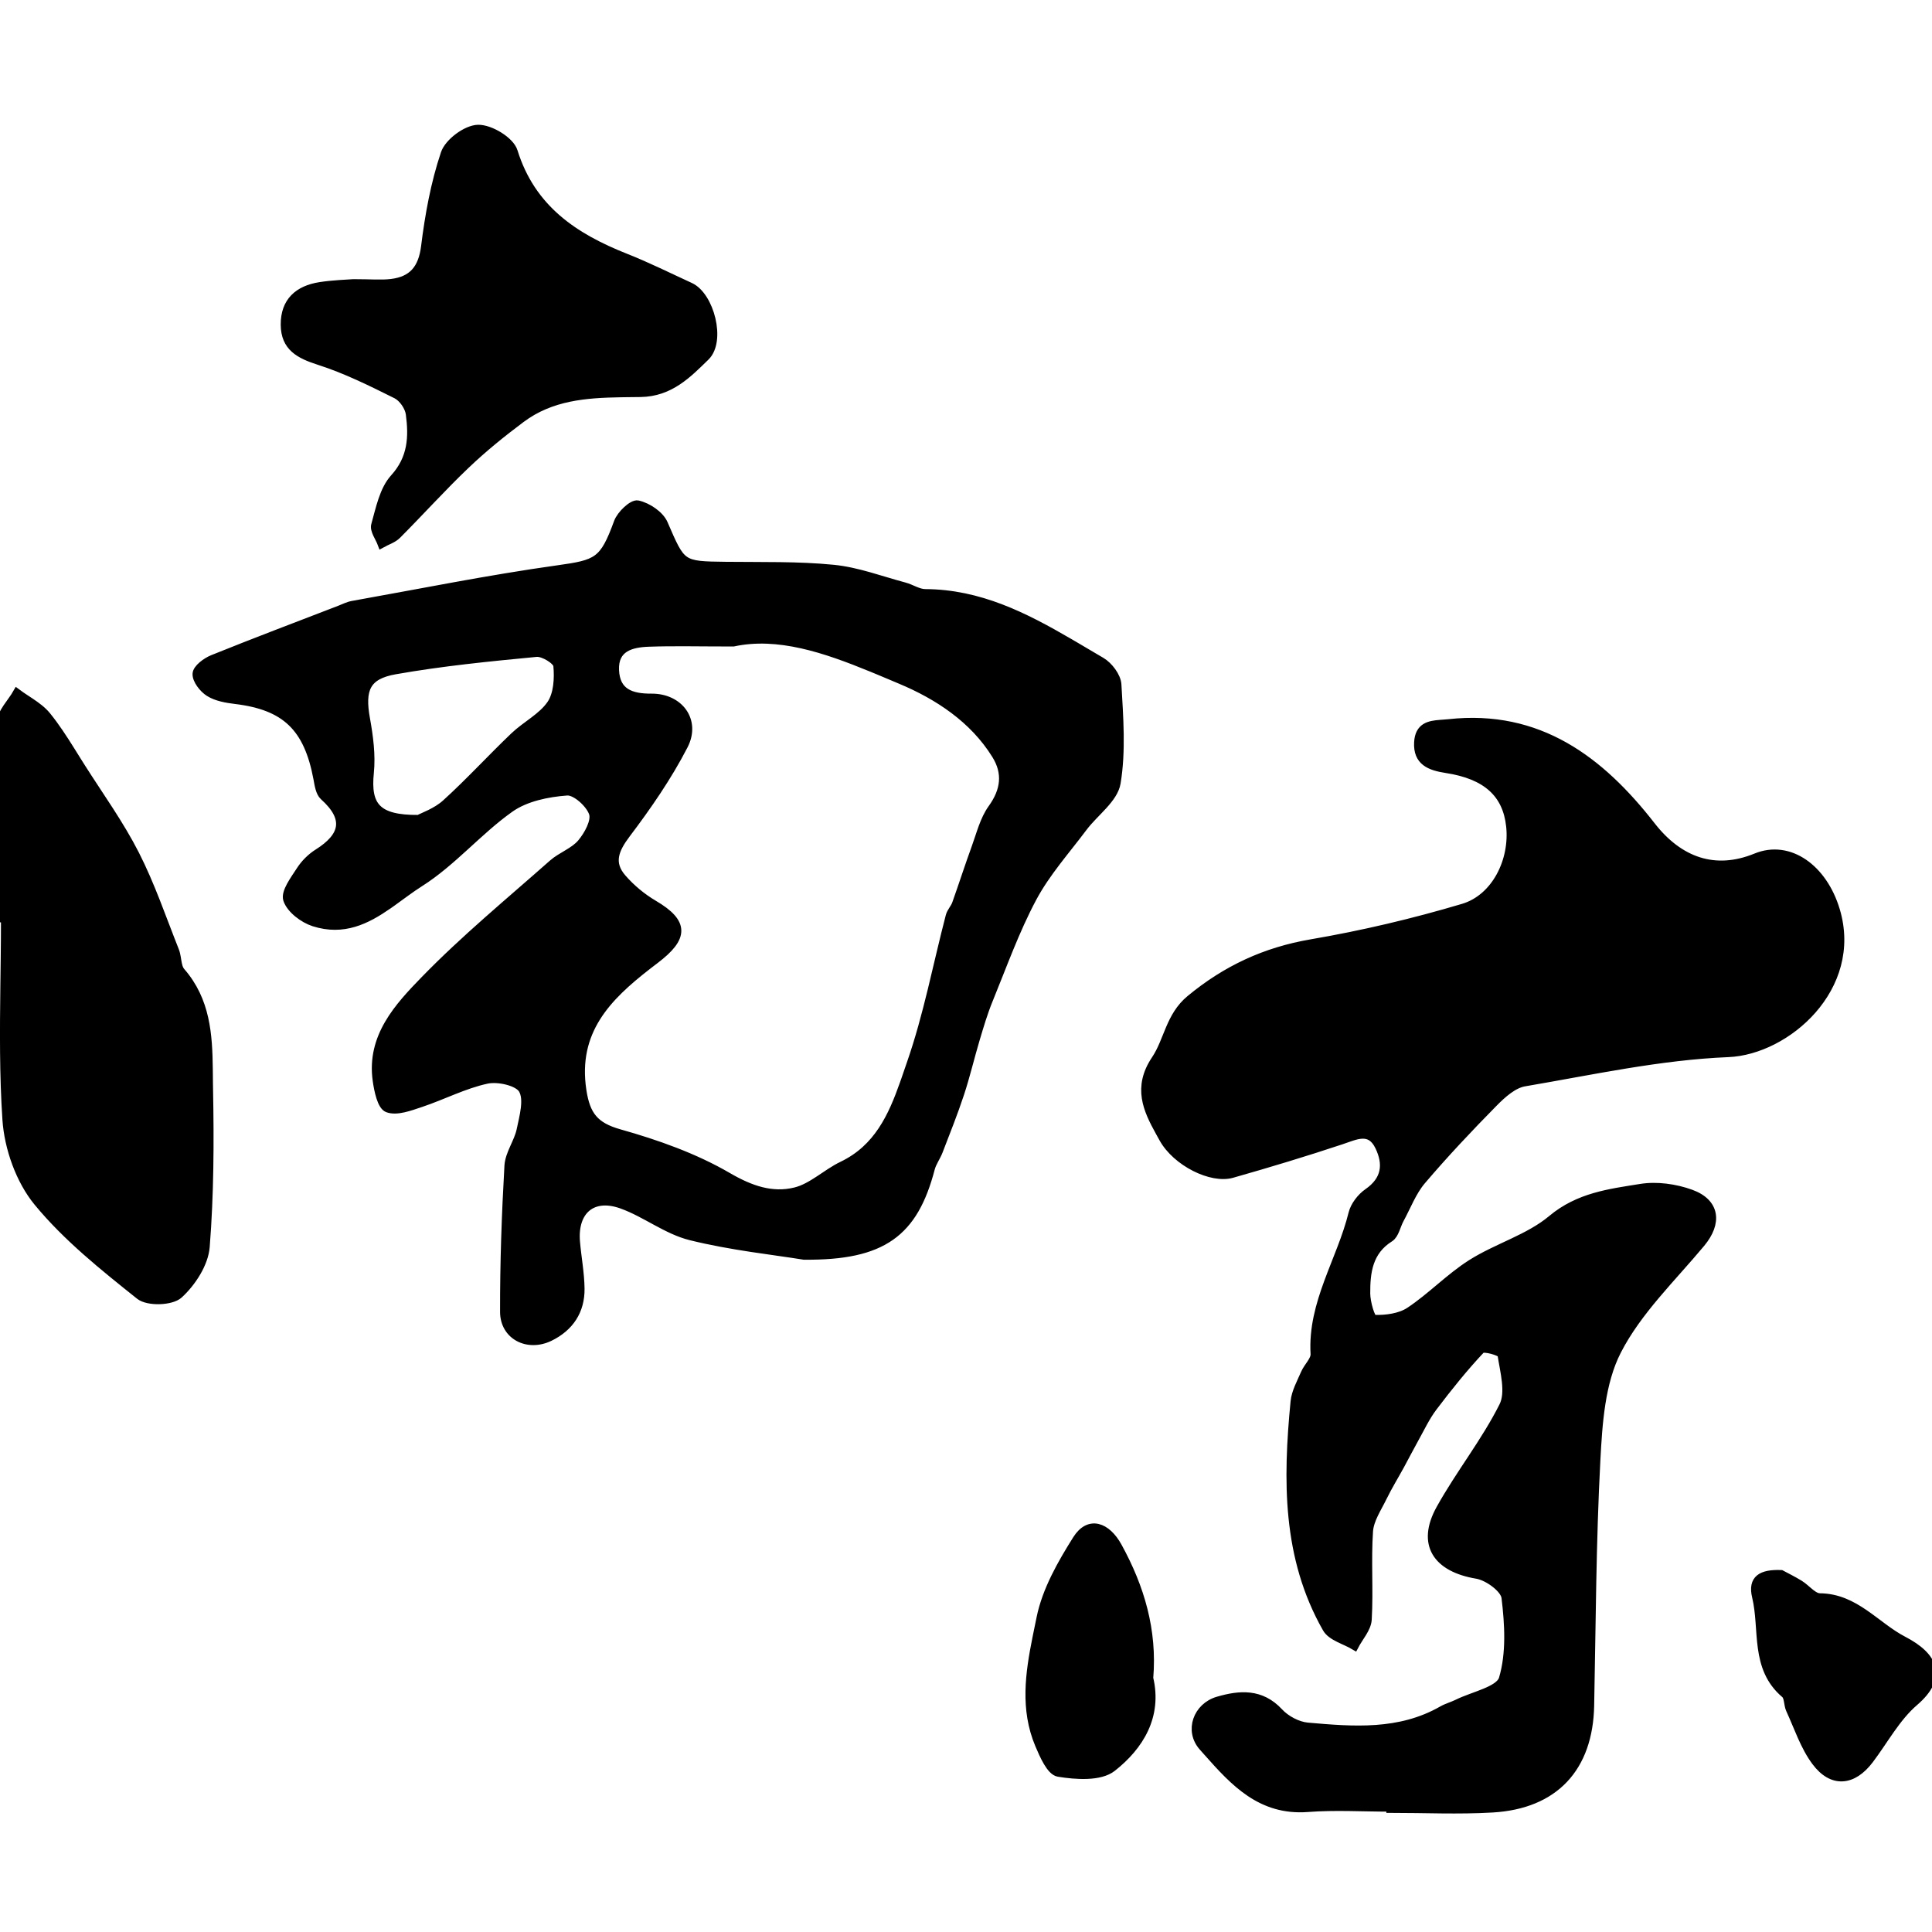 <svg xmlns="http://www.w3.org/2000/svg" width="24" height="24" viewBox="0 0 240 240"><path d="M205.142,102.567C208.596,107.001 213.049,108.579 218.141,106.494C222.259,104.81 226.498,107.851 228.062,113.087C230.929,122.686 221.923,130.523 214.691,130.819C206.211,131.165 197.781,133.026 189.368,134.456C187.99,134.691 186.63,135.916 185.572,136.989C182.487,140.12 179.465,143.325 176.618,146.67C175.447,148.049 174.78,149.858 173.898,151.479C173.474,152.257 173.292,153.379 172.647,153.785C170.008,155.445 169.702,158.032 169.716,160.689C169.722,161.796 170.31,163.828 170.684,163.84C172.162,163.887 173.903,163.667 175.102,162.874C177.787,161.094 180.057,158.676 182.773,156.957C185.986,154.923 189.901,153.841 192.759,151.447C196.116,148.635 199.967,148.187 203.822,147.566C205.821,147.245 208.118,147.568 210.04,148.264C213.156,149.392 213.434,151.901 211.312,154.446C207.685,158.797 203.427,162.87 200.896,167.809C198.873,171.756 198.547,176.791 198.304,181.388C197.766,191.54 197.739,201.72 197.533,211.889C197.377,219.589 193.139,224.203 185.396,224.656C181.183,224.903 176.944,224.7 172.716,224.7C172.716,224.649 172.716,224.599 172.716,224.549C169.289,224.549 165.845,224.335 162.438,224.595C156.643,225.036 153.302,221.381 150.041,217.709L149.417,217.006C147.629,215 148.707,212.009 151.297,211.256C153.991,210.472 156.636,210.245 158.898,212.684C159.752,213.605 161.189,214.377 162.425,214.487C168.121,214.99 173.864,215.446 179.15,212.423C179.741,212.085 180.422,211.907 181.036,211.603C183.017,210.62 186.263,209.993 186.696,208.537C187.63,205.397 187.425,201.789 187.021,198.454C186.886,197.345 184.825,195.846 183.463,195.619C178.447,194.782 176.48,191.798 178.906,187.43C181.329,183.068 184.501,179.108 186.729,174.664C187.579,172.969 186.851,170.399 186.524,168.277C186.469,167.912 184.299,167.306 183.986,167.639C181.863,169.896 179.913,172.329 178.039,174.804C177.12,176.017 176.467,177.435 175.717,178.773C175.122,179.837 174.57,180.925 173.986,181.995C173.257,183.328 172.458,184.627 171.792,185.992C171.123,187.364 170.16,188.771 170.062,190.213C169.814,193.854 170.112,197.53 169.902,201.176C169.837,202.301 168.839,203.373 168.268,204.469C167.081,203.758 165.383,203.337 164.787,202.289C159.755,193.462 159.882,183.823 160.817,174.123C160.933,172.92 161.594,171.755 162.086,170.608C162.442,169.772 163.349,168.97 163.303,168.194C162.933,161.836 166.575,156.586 168.014,150.739C168.255,149.761 169.063,148.718 169.905,148.134C172.139,146.587 172.369,144.625 171.321,142.442C170.199,140.104 168.436,141.067 166.629,141.667C162.134,143.161 157.596,144.535 153.039,145.827C150.496,146.548 146.128,144.392 144.483,141.422C144.408,141.286 144.333,141.152 144.258,141.017L144.034,140.612C142.509,137.849 141.201,135.082 143.533,131.606C145.104,129.264 145.29,126.232 147.844,124.118C152.321,120.415 157.167,118.162 162.903,117.18C169.26,116.092 175.582,114.599 181.762,112.759C185.785,111.56 188.064,106.901 187.597,102.614C187.162,98.608 184.669,96.293 179.662,95.529C177.612,95.215 176.037,94.597 176.166,92.225C176.274,90.259 177.543,90.028 178.912,89.923L179.217,89.901C179.472,89.883 179.728,89.866 179.978,89.838C191.138,88.614 198.801,94.427 205.142,102.567ZM221.248,195.534C221.778,195.82 222.686,196.263 223.543,196.787C223.774,196.929 224.002,197.11 224.227,197.301L224.563,197.59C225.066,198.021 225.562,198.418 226.069,198.423C230.46,198.466 233.013,201.986 236.447,203.768C240.253,205.742 241.443,208.312 237.816,211.429C235.567,213.362 234.078,216.18 232.249,218.602C230.174,221.352 227.606,221.605 225.544,218.836C224.13,216.939 223.365,214.552 222.356,212.363C222.074,211.751 222.169,210.814 221.735,210.446C217.879,207.171 219.13,202.428 218.146,198.34C217.617,196.143 218.82,195.447 221.248,195.534ZM138.875,192.112C141.679,197.218 143.253,202.541 142.76,208.465C143.879,213.18 141.577,216.912 138.173,219.588C136.657,220.779 133.67,220.573 131.48,220.213C130.5,220.051 129.63,218.039 129.071,216.714C127.223,212.33 127.875,207.853 128.748,203.496L128.919,202.654C129.034,202.094 129.151,201.536 129.263,200.98C129.96,197.551 131.85,194.24 133.75,191.218C135.28,188.786 137.48,189.572 138.875,192.112ZM79.226,62.665C80.447,62.928 81.982,63.95 82.462,65.056C84.698,70.203 84.586,70.224 90.168,70.29C94.626,70.342 99.107,70.222 103.53,70.659C106.511,70.953 109.414,72.066 112.343,72.845C113.221,73.079 114.069,73.676 114.934,73.679C121.658,73.713 127.282,76.582 132.768,79.774L133.657,80.294C134.101,80.555 134.544,80.817 134.987,81.079L135.895,81.615C136.198,81.794 136.501,81.972 136.804,82.149C137.745,82.698 138.749,84.025 138.807,85.044C139.036,89.113 139.368,93.279 138.709,97.251C138.375,99.267 135.973,100.919 134.574,102.787C132.417,105.666 129.964,108.399 128.286,111.541C126.13,115.577 124.583,119.942 122.842,124.194C122.197,125.77 121.712,127.416 121.223,129.049C120.547,131.311 120.012,133.617 119.274,135.855C118.479,138.267 117.532,140.628 116.619,143C116.336,143.738 115.827,144.404 115.63,145.158C113.538,153.146 109.687,156.084 99.862,155.984C96.124,155.374 90.872,154.831 85.797,153.573C82.807,152.831 80.188,150.707 77.242,149.649C73.578,148.333 71.215,150.403 71.55,154.284C71.717,156.215 72.09,158.141 72.115,160.071C72.151,162.834 70.775,164.892 68.304,166.099C65.561,167.438 62.627,165.945 62.62,162.967C62.605,156.919 62.819,150.865 63.162,144.827C63.249,143.315 64.36,141.889 64.678,140.357C65.023,138.694 65.627,136.589 64.922,135.362C64.356,134.376 61.88,133.823 60.477,134.124C57.658,134.729 55.019,136.121 52.256,137.042C50.922,137.486 49.283,138.115 48.149,137.687C47.362,137.39 46.975,135.467 46.797,134.214C46.032,128.8 49.482,125.079 52.736,121.732C57.717,116.609 63.269,112.039 68.632,107.293C69.729,106.323 71.294,105.811 72.21,104.724C73.055,103.723 73.993,102.003 73.66,101.014C73.261,99.83 71.496,98.243 70.432,98.321C68.015,98.498 65.29,99.058 63.367,100.419C59.419,103.213 56.209,107.097 52.148,109.668C50.988,110.402 49.851,111.283 48.682,112.115L48.213,112.445C45.543,114.295 42.674,115.764 38.979,114.578C37.662,114.154 36.086,112.958 35.685,111.763C35.369,110.824 36.566,109.266 37.302,108.119C37.842,107.276 38.624,106.494 39.472,105.96C42.758,103.89 43.287,101.68 40.217,98.923C39.705,98.463 39.575,97.487 39.432,96.718C38.242,90.357 35.459,87.704 29.246,86.953C28.128,86.817 26.909,86.609 25.986,86.034C25.225,85.56 24.376,84.468 24.42,83.698C24.456,83.035 25.595,82.187 26.422,81.853C31.648,79.743 36.921,77.752 42.18,75.724C42.713,75.519 43.237,75.243 43.791,75.145C52.274,73.63 60.73,71.92 69.258,70.727C74.221,70.032 74.97,69.77 76.758,64.879C77.112,63.91 78.567,62.523 79.226,62.665ZM2.111,86.062C2.425,86.297 2.755,86.52 3.088,86.74L3.753,87.179C4.526,87.696 5.27,88.236 5.829,88.925C6.909,90.257 7.848,91.706 8.765,93.17L9.68,94.635C9.832,94.879 9.985,95.122 10.14,95.365C12.403,98.923 14.888,102.374 16.797,106.117C18.754,109.955 20.148,114.082 21.746,118.1C21.849,118.359 21.909,118.646 21.96,118.938L22.031,119.375C22.115,119.883 22.216,120.367 22.505,120.698C25.627,124.282 25.881,128.547 25.935,132.807L25.943,133.537L25.945,133.719L25.945,133.719L25.954,134.63C25.957,134.872 25.961,135.115 25.966,135.356C26.091,141.861 26.065,148.394 25.552,154.872C25.385,156.973 23.847,159.337 22.234,160.811C21.285,161.679 18.372,161.764 17.344,160.944C12.866,157.37 8.291,153.718 4.681,149.329C2.46,146.628 1.035,142.605 0.8,139.072C0.431,133.539 0.475,127.979 0.545,122.417L0.588,119.08C0.607,117.411 0.622,115.743 0.622,114.076L0.021,114.076C0.021,105.965 -0.067,97.852 0.115,89.745C0.143,88.503 1.415,87.289 2.111,86.062ZM91.095,79.81C86.746,79.81 83.662,79.728 80.585,79.838C78.416,79.915 76.281,80.454 76.399,83.251C76.516,86.054 78.436,86.683 80.935,86.666C84.398,86.644 86.55,89.538 84.96,92.618C82.965,96.486 80.448,100.126 77.817,103.607C76.37,105.522 75.678,107.192 77.296,109.064C78.396,110.336 79.765,111.474 81.216,112.328C85.127,114.628 85.026,116.47 81.409,119.217L80.889,119.614L80.373,120.013C75.486,123.82 71.213,128.06 72.347,135.473C72.818,138.551 73.878,139.91 76.943,140.774C81.59,142.084 86.279,143.742 90.425,146.156C93.228,147.786 95.894,148.708 98.778,148.006C100.869,147.499 102.622,145.735 104.639,144.767C109.065,142.642 110.844,138.656 112.277,134.606L112.501,133.967C112.723,133.327 112.939,132.688 113.158,132.057C115.22,126.127 116.389,119.887 117.978,113.789C118.118,113.254 118.574,112.807 118.763,112.276C119.59,109.956 120.342,107.609 121.185,105.296C121.79,103.639 122.223,101.822 123.224,100.43C124.834,98.191 125.096,96.026 123.696,93.77C120.911,89.282 116.493,86.413 111.934,84.497C111.631,84.369 111.328,84.241 111.024,84.113L109.656,83.538C109.504,83.474 109.352,83.41 109.2,83.347L108.285,82.969C102.493,80.593 96.652,78.614 91.095,79.81ZM66.633,81.102C60.76,81.66 54.871,82.244 49.067,83.27C45.461,83.908 44.809,85.663 45.462,89.295C45.857,91.488 46.165,93.788 45.942,95.982C45.525,100.1 46.785,101.781 52.006,101.735C52.557,101.431 54.199,100.873 55.377,99.805C58.311,97.144 60.992,94.207 63.859,91.469C65.328,90.066 67.326,89.088 68.432,87.472C69.279,86.236 69.387,84.271 69.238,82.685C69.178,82.052 67.491,81.021 66.633,81.102ZM59.392,16C60.898,15.972 63.388,17.469 63.804,18.809C66.022,25.941 71.315,29.461 77.738,32.001C80.456,33.077 83.082,34.39 85.742,35.61C88.21,36.742 89.676,42.346 87.656,44.314C85.451,46.462 83.242,48.768 79.567,48.82C79.016,48.828 78.463,48.832 77.909,48.839L77.077,48.851C72.776,48.924 68.461,49.243 64.762,52.006C62.366,53.796 60.025,55.692 57.863,57.755C54.926,60.555 52.206,63.581 49.338,66.456C48.834,66.961 48.058,67.196 47.408,67.557C47.117,66.772 46.425,65.874 46.609,65.223C47.181,63.194 47.631,60.848 48.962,59.38C51.187,56.925 51.286,54.261 50.91,51.418C50.795,50.544 50.023,49.421 49.241,49.031C46.114,47.472 42.948,45.899 39.633,44.839C37.186,44.055 35.391,43.125 35.372,40.34C35.351,37.445 37.063,35.964 39.749,35.544C41.432,35.282 43.148,35.242 43.908,35.179C46.113,35.179 47.382,35.305 48.618,35.153C51.23,34.834 52.462,33.392 52.805,30.638C53.29,26.731 54.003,22.788 55.252,19.072C55.724,17.668 57.942,16.029 59.392,16Z" fill-rule="evenOdd" stroke-width="1" fill="#000000" stroke="#00000000"/></svg>